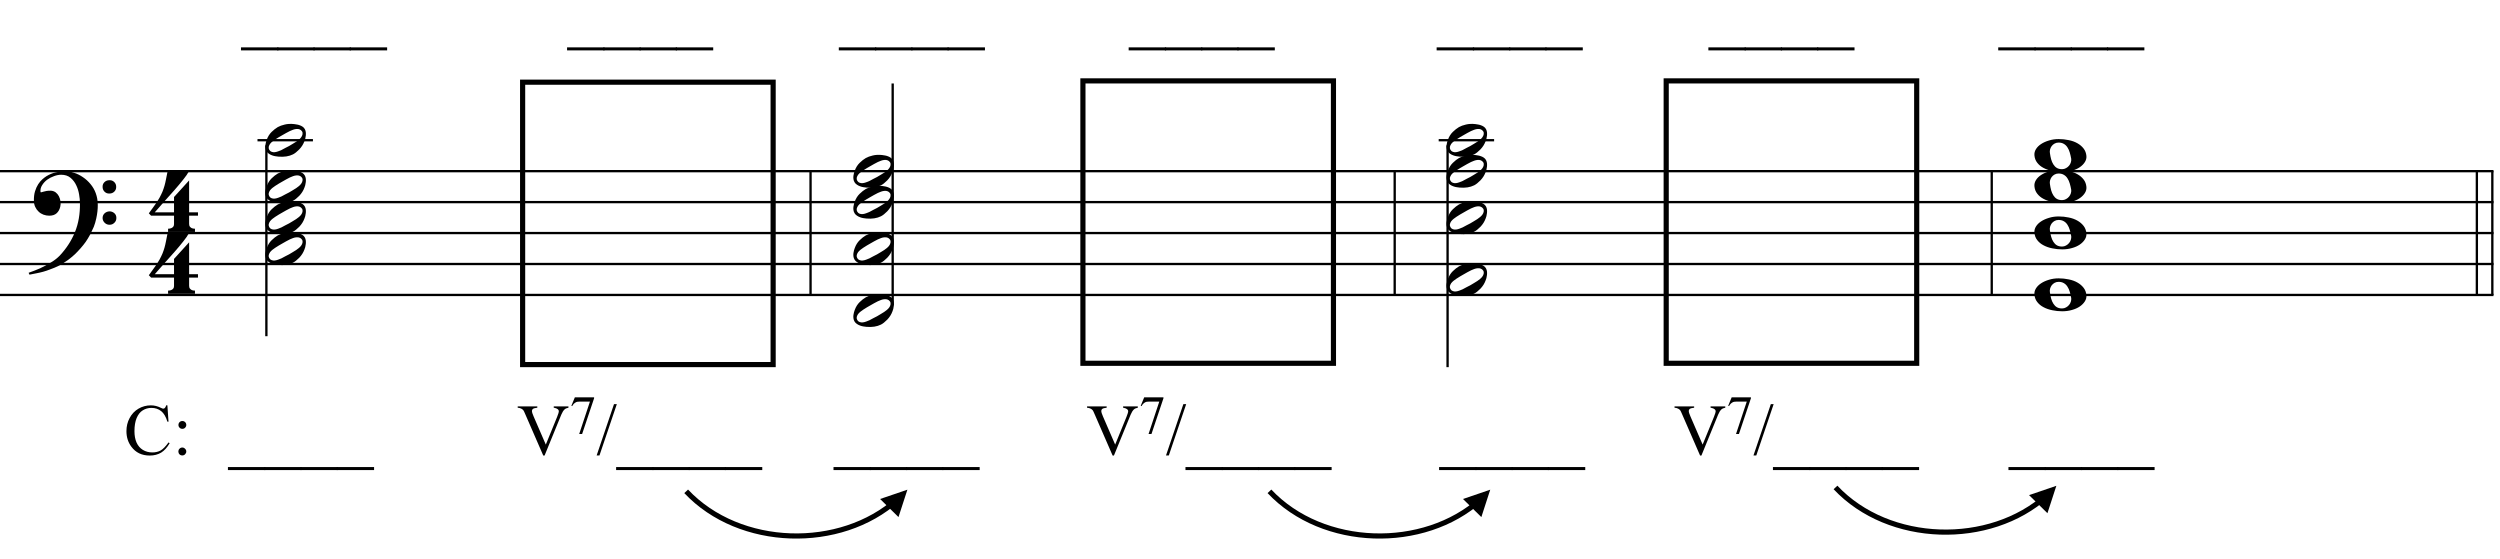 <?xml version="1.0" encoding="UTF-8"?>
<svg xmlns="http://www.w3.org/2000/svg" xmlns:xlink="http://www.w3.org/1999/xlink" width="414pt" height="92.5pt" viewBox="0 0 414 92.5" version="1.1">
<defs>
<g>
<symbol overflow="visible" id="glyph0-0">
<path style="stroke:none;" d=""/>
</symbol>
<symbol overflow="visible" id="glyph0-1">
<path style="stroke:none;" d="M 10.297 5.375 C 10.172 5.602 10.051 5.812 9.938 6 C 9.82 6.195 9.703 6.383 9.578 6.562 C 9.453 6.738 9.32 6.91 9.188 7.078 C 9.051 7.254 8.895 7.441 8.719 7.641 C 8.539 7.848 8.367 8.035 8.203 8.203 C 8.047 8.367 7.891 8.523 7.734 8.672 C 7.578 8.816 7.41 8.961 7.234 9.109 C 7.055 9.254 6.859 9.41 6.641 9.578 C 6.367 9.773 6.113 9.945 5.875 10.094 C 5.633 10.25 5.395 10.391 5.156 10.516 C 4.914 10.641 4.664 10.754 4.406 10.859 C 4.145 10.961 3.859 11.07 3.547 11.188 C 3.234 11.312 2.891 11.426 2.516 11.531 C 2.141 11.633 1.781 11.719 1.438 11.781 C 1.039 11.863 0.645 11.941 0.25 12.016 L 0.109 11.703 C 0.742 11.484 1.383 11.234 2.031 10.953 C 2.562 10.703 3.125 10.398 3.719 10.047 C 4.312 9.703 4.828 9.305 5.266 8.859 C 6.367 7.68 7.207 6.383 7.781 4.969 C 8.363 3.551 8.641 1.941 8.609 0.141 C 8.609 -0.266 8.562 -0.734 8.469 -1.266 C 8.383 -1.805 8.227 -2.312 8 -2.781 C 7.781 -3.258 7.469 -3.672 7.062 -4.016 C 6.656 -4.359 6.133 -4.531 5.5 -4.531 C 5.125 -4.531 4.727 -4.453 4.312 -4.297 C 3.895 -4.148 3.516 -3.953 3.172 -3.703 C 2.836 -3.453 2.562 -3.148 2.344 -2.797 C 2.125 -2.453 2.035 -2.082 2.078 -1.688 C 2.086 -1.625 2.129 -1.602 2.203 -1.625 C 2.273 -1.645 2.383 -1.676 2.531 -1.719 C 2.676 -1.758 2.852 -1.801 3.062 -1.844 C 3.27 -1.883 3.52 -1.898 3.812 -1.891 C 4.113 -1.867 4.375 -1.773 4.594 -1.609 C 4.812 -1.441 4.988 -1.227 5.125 -0.969 C 5.258 -0.707 5.348 -0.422 5.391 -0.109 C 5.43 0.191 5.414 0.488 5.344 0.781 C 5.238 1.227 5.039 1.582 4.75 1.844 C 4.457 2.113 4.051 2.25 3.531 2.25 C 3.195 2.25 2.875 2.191 2.562 2.078 C 2.258 1.961 1.992 1.797 1.766 1.578 C 1.535 1.367 1.348 1.109 1.203 0.797 C 1.055 0.492 0.984 0.145 0.984 -0.25 C 0.973 -0.832 1.035 -1.348 1.172 -1.797 C 1.316 -2.254 1.492 -2.645 1.703 -2.969 C 1.922 -3.301 2.148 -3.57 2.391 -3.781 C 2.629 -3.988 2.848 -4.156 3.047 -4.281 C 3.555 -4.594 4.07 -4.805 4.594 -4.922 C 5.113 -5.047 5.602 -5.113 6.062 -5.125 C 6.582 -5.125 7.102 -5.035 7.625 -4.859 C 8.156 -4.691 8.648 -4.445 9.109 -4.125 C 9.578 -3.812 9.992 -3.43 10.359 -2.984 C 10.734 -2.535 11.02 -2.039 11.219 -1.5 C 11.445 -0.883 11.562 -0.234 11.562 0.453 C 11.57 1.148 11.488 1.898 11.312 2.703 C 11.258 2.973 11.195 3.219 11.125 3.438 C 11.062 3.656 10.988 3.867 10.906 4.078 C 10.82 4.285 10.727 4.488 10.625 4.688 C 10.52 4.895 10.41 5.125 10.297 5.375 Z M 12.359 -2.516 C 12.348 -2.836 12.453 -3.102 12.672 -3.312 C 12.891 -3.52 13.156 -3.625 13.469 -3.625 C 13.781 -3.645 14.047 -3.551 14.266 -3.344 C 14.492 -3.133 14.609 -2.875 14.609 -2.562 C 14.629 -2.25 14.531 -1.977 14.312 -1.75 C 14.094 -1.531 13.828 -1.422 13.516 -1.422 C 13.191 -1.398 12.914 -1.5 12.688 -1.719 C 12.469 -1.938 12.359 -2.203 12.359 -2.516 Z M 12.359 2.641 C 12.359 2.328 12.469 2.066 12.688 1.859 C 12.906 1.66 13.172 1.551 13.484 1.531 C 13.797 1.531 14.066 1.629 14.297 1.828 C 14.523 2.023 14.641 2.285 14.641 2.609 C 14.648 2.922 14.547 3.188 14.328 3.406 C 14.109 3.633 13.844 3.75 13.531 3.75 C 13.219 3.758 12.945 3.656 12.719 3.438 C 12.488 3.219 12.367 2.953 12.359 2.641 Z M 12.359 2.641 "/>
</symbol>
<symbol overflow="visible" id="glyph0-2">
<path style="stroke:none;" d="M 6.828 2.25 L 6.828 3.609 C 6.828 3.816 6.875 3.973 6.969 4.078 C 7.062 4.191 7.172 4.273 7.297 4.328 C 7.453 4.379 7.617 4.406 7.797 4.406 L 7.797 4.938 L 3.344 4.938 L 3.344 4.406 C 3.52 4.406 3.68 4.379 3.828 4.328 C 3.953 4.285 4.066 4.211 4.172 4.109 C 4.273 4.004 4.328 3.852 4.328 3.656 L 4.328 2.25 L 0.531 2.25 L 0.156 1.859 C 0.57 1.305 0.922 0.82 1.203 0.406 C 1.492 -0.008 1.738 -0.395 1.938 -0.75 C 2.133 -1.113 2.297 -1.445 2.422 -1.75 C 2.547 -2.062 2.656 -2.379 2.75 -2.703 C 2.844 -3.035 2.926 -3.395 3 -3.781 C 3.07 -4.164 3.16 -4.613 3.266 -5.125 L 6.812 -5.125 C 6.602 -4.727 6.281 -4.258 5.844 -3.719 C 5.414 -3.176 4.938 -2.602 4.406 -2 C 3.875 -1.395 3.32 -0.773 2.75 -0.141 C 2.176 0.492 1.641 1.102 1.141 1.688 L 4.328 1.688 L 4.328 -0.844 L 6.828 -3.594 L 6.828 1.688 L 8.297 1.688 L 8.297 2.25 Z M 6.828 2.25 "/>
</symbol>
<symbol overflow="visible" id="glyph0-3">
<path style="stroke:none;" d="M 6.562 -1.828 C 6.645 -1.672 6.695 -1.5 6.719 -1.312 C 6.738 -1.133 6.738 -0.953 6.719 -0.766 C 6.695 -0.578 6.664 -0.398 6.625 -0.234 C 6.582 -0.078 6.539 0.047 6.5 0.141 C 6.312 0.66 6.023 1.117 5.641 1.516 C 5.254 1.91 4.906 2.188 4.594 2.344 C 3.926 2.676 3.125 2.801 2.188 2.719 C 2.051 2.707 1.891 2.688 1.703 2.656 C 1.523 2.633 1.344 2.586 1.156 2.516 C 0.969 2.453 0.789 2.363 0.625 2.25 C 0.457 2.145 0.32 2.008 0.219 1.844 C 0.113 1.664 0.051 1.484 0.031 1.297 C 0.008 1.117 0.008 0.941 0.031 0.766 C 0.051 0.598 0.082 0.441 0.125 0.297 C 0.164 0.148 0.207 0.023 0.25 -0.078 C 0.438 -0.598 0.707 -1.031 1.062 -1.375 C 1.414 -1.719 1.754 -1.984 2.078 -2.172 C 2.391 -2.348 2.773 -2.488 3.234 -2.594 C 3.691 -2.707 4.207 -2.734 4.781 -2.672 C 4.883 -2.648 5.02 -2.629 5.188 -2.609 C 5.352 -2.586 5.52 -2.547 5.688 -2.484 C 5.852 -2.43 6.016 -2.352 6.172 -2.25 C 6.336 -2.145 6.469 -2.004 6.562 -1.828 Z M 6.094 -1.469 C 5.977 -1.633 5.844 -1.742 5.688 -1.797 C 5.531 -1.859 5.359 -1.879 5.172 -1.859 C 4.992 -1.848 4.805 -1.805 4.609 -1.734 C 4.422 -1.672 4.242 -1.598 4.078 -1.516 C 3.848 -1.41 3.641 -1.301 3.453 -1.188 C 3.266 -1.082 3.07 -0.973 2.875 -0.859 C 2.477 -0.641 2.07 -0.395 1.656 -0.125 C 1.508 -0.031 1.359 0.078 1.203 0.203 C 1.047 0.328 0.91 0.461 0.797 0.609 C 0.691 0.766 0.617 0.926 0.578 1.094 C 0.547 1.27 0.578 1.438 0.672 1.594 C 0.766 1.758 0.895 1.867 1.062 1.922 C 1.227 1.984 1.398 2.004 1.578 1.984 C 1.766 1.961 1.953 1.914 2.141 1.844 C 2.336 1.781 2.52 1.707 2.688 1.625 C 2.914 1.508 3.129 1.395 3.328 1.281 C 3.523 1.176 3.727 1.07 3.938 0.969 C 4.145 0.852 4.336 0.738 4.516 0.625 C 4.703 0.52 4.906 0.395 5.125 0.25 C 5.258 0.156 5.406 0.047 5.562 -0.078 C 5.719 -0.203 5.848 -0.336 5.953 -0.484 C 6.066 -0.641 6.141 -0.801 6.172 -0.969 C 6.211 -1.145 6.188 -1.312 6.094 -1.469 Z M 6.094 -1.469 "/>
</symbol>
<symbol overflow="visible" id="glyph0-4">
<path style="stroke:none;" d="M 0 -0.062 C -0.031 -0.414 0.051 -0.754 0.25 -1.078 C 0.445 -1.398 0.727 -1.68 1.094 -1.922 C 1.469 -2.172 1.906 -2.367 2.406 -2.516 C 2.906 -2.672 3.441 -2.75 4.016 -2.75 C 4.586 -2.75 5.141 -2.691 5.672 -2.578 C 6.211 -2.473 6.691 -2.301 7.109 -2.062 C 7.523 -1.832 7.867 -1.539 8.141 -1.188 C 8.41 -0.844 8.566 -0.43 8.609 0.047 C 8.641 0.398 8.555 0.734 8.359 1.047 C 8.16 1.367 7.879 1.656 7.516 1.906 C 7.148 2.156 6.719 2.348 6.219 2.484 C 5.719 2.629 5.18 2.703 4.609 2.703 C 4.035 2.703 3.484 2.645 2.953 2.531 C 2.422 2.426 1.941 2.258 1.516 2.031 C 1.086 1.812 0.738 1.523 0.469 1.172 C 0.195 0.828 0.039 0.414 0 -0.062 Z M 2.562 -0.453 C 2.613 -0.078 2.68 0.27 2.766 0.594 C 2.859 0.926 2.984 1.211 3.141 1.453 C 3.297 1.703 3.488 1.895 3.719 2.031 C 3.945 2.164 4.234 2.234 4.578 2.234 C 4.816 2.234 5.035 2.176 5.234 2.062 C 5.43 1.957 5.598 1.82 5.734 1.656 C 5.867 1.5 5.969 1.316 6.031 1.109 C 6.094 0.91 6.113 0.719 6.094 0.531 C 6.031 0.164 5.953 -0.176 5.859 -0.5 C 5.766 -0.832 5.633 -1.125 5.469 -1.375 C 5.312 -1.625 5.113 -1.816 4.875 -1.953 C 4.633 -2.098 4.344 -2.172 4 -2.172 C 3.75 -2.172 3.523 -2.113 3.328 -2 C 3.141 -1.895 2.984 -1.758 2.859 -1.594 C 2.742 -1.438 2.656 -1.254 2.594 -1.047 C 2.539 -0.836 2.531 -0.641 2.562 -0.453 Z M 2.562 -0.453 "/>
</symbol>
<symbol overflow="visible" id="glyph1-0">
<path style="stroke:none;" d="M 1.672 0 L 1.672 -7.5 L 7.672 -7.5 L 7.672 0 Z M 1.859 -0.188 L 7.484 -0.188 L 7.484 -7.312 L 1.859 -7.312 Z M 1.859 -0.188 "/>
</symbol>
<symbol overflow="visible" id="glyph1-1">
<path style="stroke:none;" d="M 6.109 2.594 L -0.094 2.594 L -0.094 2.094 L 6.109 2.094 Z M 6.109 2.594 "/>
</symbol>
<symbol overflow="visible" id="glyph1-2">
<path style="stroke:none;" d=""/>
</symbol>
<symbol overflow="visible" id="glyph1-3">
<path style="stroke:none;" d="M 7.219 -8.125 L 7.406 -5.422 L 7.219 -5.422 C 6.977 -6.234 6.633 -6.816 6.188 -7.172 C 5.738 -7.523 5.203 -7.703 4.578 -7.703 C 4.047 -7.703 3.566 -7.566 3.141 -7.297 C 2.711 -7.035 2.375 -6.609 2.125 -6.016 C 1.883 -5.43 1.766 -4.707 1.766 -3.844 C 1.766 -3.125 1.879 -2.5 2.109 -1.969 C 2.348 -1.438 2.695 -1.031 3.156 -0.75 C 3.613 -0.469 4.141 -0.328 4.734 -0.328 C 5.254 -0.328 5.711 -0.438 6.109 -0.656 C 6.504 -0.883 6.938 -1.328 7.406 -1.984 L 7.594 -1.859 C 7.188 -1.148 6.719 -0.629 6.188 -0.297 C 5.656 0.023 5.023 0.188 4.297 0.188 C 2.984 0.188 1.969 -0.301 1.25 -1.281 C 0.707 -2.008 0.438 -2.863 0.438 -3.844 C 0.438 -4.645 0.613 -5.375 0.969 -6.031 C 1.32 -6.695 1.812 -7.211 2.438 -7.578 C 3.062 -7.941 3.742 -8.125 4.484 -8.125 C 5.055 -8.125 5.617 -7.984 6.172 -7.703 C 6.336 -7.617 6.457 -7.578 6.531 -7.578 C 6.633 -7.578 6.723 -7.613 6.797 -7.688 C 6.898 -7.789 6.973 -7.938 7.016 -8.125 Z M 7.219 -8.125 "/>
</symbol>
<symbol overflow="visible" id="glyph1-4">
<path style="stroke:none;" d="M 1.688 -5.531 C 1.875 -5.531 2.031 -5.469 2.156 -5.344 C 2.281 -5.219 2.344 -5.062 2.344 -4.875 C 2.344 -4.695 2.281 -4.547 2.156 -4.422 C 2.031 -4.297 1.875 -4.234 1.688 -4.234 C 1.508 -4.234 1.359 -4.297 1.234 -4.422 C 1.109 -4.547 1.047 -4.695 1.047 -4.875 C 1.047 -5.062 1.109 -5.219 1.234 -5.344 C 1.359 -5.469 1.508 -5.531 1.688 -5.531 Z M 1.688 -1.141 C 1.863 -1.141 2.016 -1.07 2.141 -0.938 C 2.273 -0.812 2.344 -0.66 2.344 -0.484 C 2.344 -0.305 2.273 -0.148 2.141 -0.016 C 2.016 0.109 1.863 0.172 1.688 0.172 C 1.5 0.172 1.344 0.109 1.219 -0.016 C 1.094 -0.148 1.031 -0.305 1.031 -0.484 C 1.031 -0.66 1.094 -0.812 1.219 -0.938 C 1.344 -1.07 1.5 -1.141 1.688 -1.141 Z M 1.688 -1.141 "/>
</symbol>
<symbol overflow="visible" id="glyph1-5">
<path style="stroke:none;" d="M 8.516 -7.953 L 8.516 -7.734 C 8.234 -7.68 8.02 -7.586 7.875 -7.453 C 7.676 -7.266 7.492 -6.973 7.328 -6.578 L 4.562 0.188 L 4.344 0.188 L 1.359 -6.672 C 1.211 -7.023 1.109 -7.238 1.047 -7.312 C 0.941 -7.438 0.816 -7.531 0.672 -7.594 C 0.535 -7.664 0.348 -7.711 0.109 -7.734 L 0.109 -7.953 L 3.359 -7.953 L 3.359 -7.734 C 2.984 -7.691 2.738 -7.625 2.625 -7.531 C 2.52 -7.445 2.469 -7.336 2.469 -7.203 C 2.469 -7.004 2.562 -6.695 2.75 -6.281 L 4.766 -1.625 L 6.641 -6.219 C 6.828 -6.676 6.922 -6.992 6.922 -7.172 C 6.922 -7.285 6.863 -7.391 6.75 -7.484 C 6.633 -7.586 6.441 -7.664 6.172 -7.719 C 6.148 -7.719 6.117 -7.723 6.078 -7.734 L 6.078 -7.953 Z M 8.516 -7.953 "/>
</symbol>
<symbol overflow="visible" id="glyph1-6">
<path style="stroke:none;" d="M 3.359 -8.328 L 0.484 0.172 L 0.016 0.172 L 2.891 -8.328 Z M 3.359 -8.328 "/>
</symbol>
<symbol overflow="visible" id="glyph2-0">
<path style="stroke:none;" d="M 1.25 0 L 1.25 -5.625 L 5.75 -5.625 L 5.75 0 Z M 1.391 -0.141 L 5.609 -0.141 L 5.609 -5.484 L 1.391 -5.484 Z M 1.391 -0.141 "/>
</symbol>
<symbol overflow="visible" id="glyph2-1">
<path style="stroke:none;" d="M 0.906 -5.953 L 4.094 -5.953 L 4.094 -5.797 L 2.109 0.125 L 1.625 0.125 L 3.406 -5.25 L 1.766 -5.25 C 1.43 -5.25 1.195 -5.207 1.062 -5.125 C 0.812 -4.988 0.613 -4.781 0.469 -4.5 L 0.328 -4.547 Z M 0.906 -5.953 "/>
</symbol>
</g>
<clipPath id="clip1">
  <path d="M 101 69 L 161 69 L 161 92.5 L 101 92.5 Z M 101 69 "/>
</clipPath>
<clipPath id="clip2">
  <path d="M 198 69 L 258 69 L 258 92.5 L 198 92.5 Z M 198 69 "/>
</clipPath>
<clipPath id="clip3">
  <path d="M 291 68 L 352 68 L 352 92.5 L 291 92.5 Z M 291 68 "/>
</clipPath>
</defs>
<g id="surface1">
<rect x="0" y="0" width="414" height="92.5" style="fill:rgb(100%,100%,100%);fill-opacity:1;stroke:none;"/>
<g style="fill:rgb(0%,0%,0%);fill-opacity:1;">
  <use xlink:href="#glyph0-1" x="4.63" y="33.469"/>
</g>
<g style="fill:rgb(0%,0%,0%);fill-opacity:1;">
  <use xlink:href="#glyph0-2" x="24.49" y="43.719"/>
</g>
<g style="fill:rgb(0%,0%,0%);fill-opacity:1;">
  <use xlink:href="#glyph0-2" x="24.49" y="33.469"/>
</g>
<path style="fill:none;stroke-width:0.384;stroke-linecap:butt;stroke-linejoin:miter;stroke:rgb(0%,0%,0%);stroke-opacity:1;stroke-miterlimit:10;" d="M 297.227 611.156 L 297.227 590.656 " transform="matrix(1,0,0,-1,-163,639.5)"/>
<path style="fill:none;stroke-width:0.384;stroke-linecap:butt;stroke-linejoin:miter;stroke:rgb(0%,0%,0%);stroke-opacity:1;stroke-miterlimit:10;" d="M 393.961 611.156 L 393.961 590.656 " transform="matrix(1,0,0,-1,-163,639.5)"/>
<path style="fill:none;stroke-width:0.384;stroke-linecap:butt;stroke-linejoin:miter;stroke:rgb(0%,0%,0%);stroke-opacity:1;stroke-miterlimit:10;" d="M 492.832 611.156 L 492.832 590.656 " transform="matrix(1,0,0,-1,-163,639.5)"/>
<path style="fill:none;stroke-width:0.384;stroke-linecap:butt;stroke-linejoin:miter;stroke:rgb(0%,0%,0%);stroke-opacity:1;stroke-miterlimit:10;" d="M 575.73 611.156 L 575.73 590.656 " transform="matrix(1,0,0,-1,-163,639.5)"/>
<path style="fill:none;stroke-width:0.384;stroke-linecap:butt;stroke-linejoin:miter;stroke:rgb(0%,0%,0%);stroke-opacity:1;stroke-miterlimit:10;" d="M 573.168 611.156 L 573.168 590.656 " transform="matrix(1,0,0,-1,-163,639.5)"/>
<path style="fill:none;stroke-width:0.384;stroke-linecap:butt;stroke-linejoin:miter;stroke:rgb(0%,0%,0%);stroke-opacity:1;stroke-miterlimit:10;" d="M 162.504 611.156 L 575.922 611.156 " transform="matrix(1,0,0,-1,-163,639.5)"/>
<path style="fill:none;stroke-width:0.384;stroke-linecap:butt;stroke-linejoin:miter;stroke:rgb(0%,0%,0%);stroke-opacity:1;stroke-miterlimit:10;" d="M 162.504 606.031 L 575.922 606.031 " transform="matrix(1,0,0,-1,-163,639.5)"/>
<path style="fill:none;stroke-width:0.384;stroke-linecap:butt;stroke-linejoin:miter;stroke:rgb(0%,0%,0%);stroke-opacity:1;stroke-miterlimit:10;" d="M 162.504 600.906 L 575.922 600.906 " transform="matrix(1,0,0,-1,-163,639.5)"/>
<path style="fill:none;stroke-width:0.384;stroke-linecap:butt;stroke-linejoin:miter;stroke:rgb(0%,0%,0%);stroke-opacity:1;stroke-miterlimit:10;" d="M 162.504 595.781 L 575.922 595.781 " transform="matrix(1,0,0,-1,-163,639.5)"/>
<path style="fill:none;stroke-width:0.384;stroke-linecap:butt;stroke-linejoin:miter;stroke:rgb(0%,0%,0%);stroke-opacity:1;stroke-miterlimit:10;" d="M 162.504 590.656 L 575.922 590.656 " transform="matrix(1,0,0,-1,-163,639.5)"/>
<path style="fill:none;stroke-width:0.384;stroke-linecap:butt;stroke-linejoin:miter;stroke:rgb(0%,0%,0%);stroke-opacity:1;stroke-miterlimit:10;" d="M 207.113 615.426 L 207.113 583.824 " transform="matrix(1,0,0,-1,-163,639.5)"/>
<path style="fill:none;stroke-width:0.384;stroke-linecap:butt;stroke-linejoin:miter;stroke:rgb(0%,0%,0%);stroke-opacity:1;stroke-miterlimit:10;" d="M 205.641 616.281 L 214.824 616.281 " transform="matrix(1,0,0,-1,-163,639.5)"/>
<g style="fill:rgb(0%,0%,0%);fill-opacity:1;">
  <use xlink:href="#glyph0-3" x="43.922" y="23.219"/>
</g>
<g style="fill:rgb(0%,0%,0%);fill-opacity:1;">
  <use xlink:href="#glyph0-3" x="43.922" y="30.906"/>
</g>
<g style="fill:rgb(0%,0%,0%);fill-opacity:1;">
  <use xlink:href="#glyph0-3" x="43.922" y="36.031"/>
</g>
<g style="fill:rgb(0%,0%,0%);fill-opacity:1;">
  <use xlink:href="#glyph0-3" x="43.922" y="41.156"/>
</g>
<path style="fill:none;stroke-width:0.854;stroke-linecap:butt;stroke-linejoin:miter;stroke:rgb(0%,0%,0%);stroke-opacity:1;stroke-miterlimit:10;" d="M 249.547 579.125 L 291.031 579.125 L 291.031 625.891 L 249.547 625.891 Z M 249.547 579.125 " transform="matrix(1,0,0,-1,-163,639.5)"/>
<g clip-path="url(#clip1)" clip-rule="nonzero">
<path style="fill:none;stroke-width:0.854;stroke-linecap:butt;stroke-linejoin:miter;stroke:rgb(0%,0%,0%);stroke-opacity:1;stroke-miterlimit:10;" d="M 276.629 558.137 C 285.492 548.719 302.195 548.324 311.602 556.766 " transform="matrix(1,0,0,-1,-163,639.5)"/>
</g>
<path style=" stroke:none;fill-rule:nonzero;fill:rgb(0%,0%,0%);fill-opacity:1;" d="M 150.266 81.09 L 145.746 82.633 L 148.789 85.629 L 150.266 81.09 "/>
<path style="fill:none;stroke-width:0.384;stroke-linecap:butt;stroke-linejoin:miter;stroke:rgb(0%,0%,0%);stroke-opacity:1;stroke-miterlimit:10;" d="M 310.828 588.949 L 310.828 625.676 " transform="matrix(1,0,0,-1,-163,639.5)"/>
<g style="fill:rgb(0%,0%,0%);fill-opacity:1;">
  <use xlink:href="#glyph0-3" x="141.297" y="28.344"/>
</g>
<g style="fill:rgb(0%,0%,0%);fill-opacity:1;">
  <use xlink:href="#glyph0-3" x="141.297" y="33.469"/>
</g>
<g style="fill:rgb(0%,0%,0%);fill-opacity:1;">
  <use xlink:href="#glyph0-3" x="141.297" y="41.156"/>
</g>
<g style="fill:rgb(0%,0%,0%);fill-opacity:1;">
  <use xlink:href="#glyph0-3" x="141.297" y="51.406"/>
</g>
<path style="fill:none;stroke-width:0.854;stroke-linecap:butt;stroke-linejoin:miter;stroke:rgb(0%,0%,0%);stroke-opacity:1;stroke-miterlimit:10;" d="M 342.332 579.34 L 383.82 579.34 L 383.82 626.105 L 342.332 626.105 Z M 342.332 579.34 " transform="matrix(1,0,0,-1,-163,639.5)"/>
<g clip-path="url(#clip2)" clip-rule="nonzero">
<path style="fill:none;stroke-width:0.854;stroke-linecap:butt;stroke-linejoin:miter;stroke:rgb(0%,0%,0%);stroke-opacity:1;stroke-miterlimit:10;" d="M 373.219 558.137 C 382.082 548.719 398.785 548.324 408.188 556.766 " transform="matrix(1,0,0,-1,-163,639.5)"/>
</g>
<path style=" stroke:none;fill-rule:nonzero;fill:rgb(0%,0%,0%);fill-opacity:1;" d="M 246.785 81.09 L 242.27 82.633 L 245.312 85.629 L 246.785 81.09 "/>
<path style="fill:none;stroke-width:0.384;stroke-linecap:butt;stroke-linejoin:miter;stroke:rgb(0%,0%,0%);stroke-opacity:1;stroke-miterlimit:10;" d="M 402.719 615.426 L 402.719 578.699 " transform="matrix(1,0,0,-1,-163,639.5)"/>
<path style="fill:none;stroke-width:0.384;stroke-linecap:butt;stroke-linejoin:miter;stroke:rgb(0%,0%,0%);stroke-opacity:1;stroke-miterlimit:10;" d="M 401.246 616.281 L 410.426 616.281 " transform="matrix(1,0,0,-1,-163,639.5)"/>
<g style="fill:rgb(0%,0%,0%);fill-opacity:1;">
  <use xlink:href="#glyph0-3" x="239.526" y="23.219"/>
</g>
<g style="fill:rgb(0%,0%,0%);fill-opacity:1;">
  <use xlink:href="#glyph0-3" x="239.526" y="28.344"/>
</g>
<g style="fill:rgb(0%,0%,0%);fill-opacity:1;">
  <use xlink:href="#glyph0-3" x="239.526" y="36.031"/>
</g>
<g style="fill:rgb(0%,0%,0%);fill-opacity:1;">
  <use xlink:href="#glyph0-3" x="239.526" y="46.281"/>
</g>
<path style="fill:none;stroke-width:0.854;stroke-linecap:butt;stroke-linejoin:miter;stroke:rgb(0%,0%,0%);stroke-opacity:1;stroke-miterlimit:10;" d="M 438.922 579.34 L 480.406 579.34 L 480.406 626.105 L 438.922 626.105 Z M 438.922 579.34 " transform="matrix(1,0,0,-1,-163,639.5)"/>
<g clip-path="url(#clip3)" clip-rule="nonzero">
<path style="fill:none;stroke-width:0.854;stroke-linecap:butt;stroke-linejoin:miter;stroke:rgb(0%,0%,0%);stroke-opacity:1;stroke-miterlimit:10;" d="M 466.957 558.777 C 475.816 549.359 492.523 548.965 501.926 557.406 " transform="matrix(1,0,0,-1,-163,639.5)"/>
</g>
<path style=" stroke:none;fill-rule:nonzero;fill:rgb(0%,0%,0%);fill-opacity:1;" d="M 340.531 80.449 L 336.012 81.992 L 339.055 84.988 L 340.531 80.449 "/>
<g style="fill:rgb(0%,0%,0%);fill-opacity:1;">
  <use xlink:href="#glyph0-4" x="336.901" y="25.781"/>
</g>
<g style="fill:rgb(0%,0%,0%);fill-opacity:1;">
  <use xlink:href="#glyph0-4" x="336.901" y="30.906"/>
</g>
<g style="fill:rgb(0%,0%,0%);fill-opacity:1;">
  <use xlink:href="#glyph0-4" x="336.901" y="38.594"/>
</g>
<g style="fill:rgb(0%,0%,0%);fill-opacity:1;">
  <use xlink:href="#glyph0-4" x="336.901" y="48.844"/>
</g>
<g style="fill:rgb(0%,0%,0%);fill-opacity:1;">
  <use xlink:href="#glyph1-1" x="40" y="5.75"/>
  <use xlink:href="#glyph1-1" x="46" y="5.75"/>
  <use xlink:href="#glyph1-1" x="52" y="5.75"/>
  <use xlink:href="#glyph1-1" x="58" y="5.75"/>
  <use xlink:href="#glyph1-2" x="64" y="5.75"/>
  <use xlink:href="#glyph1-2" x="67" y="5.75"/>
  <use xlink:href="#glyph1-2" x="70" y="5.75"/>
  <use xlink:href="#glyph1-2" x="73" y="5.75"/>
  <use xlink:href="#glyph1-2" x="76" y="5.75"/>
  <use xlink:href="#glyph1-2" x="79" y="5.75"/>
  <use xlink:href="#glyph1-2" x="82" y="5.75"/>
  <use xlink:href="#glyph1-2" x="85" y="5.75"/>
  <use xlink:href="#glyph1-2" x="88" y="5.75"/>
  <use xlink:href="#glyph1-2" x="91" y="5.75"/>
  <use xlink:href="#glyph1-1" x="94" y="5.75"/>
  <use xlink:href="#glyph1-1" x="100" y="5.75"/>
  <use xlink:href="#glyph1-1" x="106" y="5.75"/>
  <use xlink:href="#glyph1-1" x="112" y="5.75"/>
  <use xlink:href="#glyph1-2" x="118" y="5.75"/>
  <use xlink:href="#glyph1-2" x="121" y="5.75"/>
  <use xlink:href="#glyph1-2" x="124" y="5.75"/>
  <use xlink:href="#glyph1-2" x="127" y="5.75"/>
  <use xlink:href="#glyph1-2" x="130" y="5.75"/>
  <use xlink:href="#glyph1-2" x="133" y="5.75"/>
  <use xlink:href="#glyph1-2" x="136" y="5.75"/>
  <use xlink:href="#glyph1-1" x="139" y="5.75"/>
  <use xlink:href="#glyph1-1" x="145" y="5.75"/>
  <use xlink:href="#glyph1-1" x="151" y="5.75"/>
  <use xlink:href="#glyph1-1" x="157" y="5.75"/>
  <use xlink:href="#glyph1-2" x="163" y="5.75"/>
  <use xlink:href="#glyph1-2" x="166" y="5.75"/>
  <use xlink:href="#glyph1-2" x="169" y="5.75"/>
  <use xlink:href="#glyph1-2" x="172" y="5.75"/>
  <use xlink:href="#glyph1-2" x="175" y="5.75"/>
  <use xlink:href="#glyph1-2" x="178" y="5.75"/>
  <use xlink:href="#glyph1-2" x="181" y="5.75"/>
  <use xlink:href="#glyph1-2" x="184" y="5.75"/>
  <use xlink:href="#glyph1-1" x="187" y="5.75"/>
  <use xlink:href="#glyph1-1" x="193" y="5.75"/>
  <use xlink:href="#glyph1-1" x="199" y="5.75"/>
  <use xlink:href="#glyph1-1" x="205" y="5.75"/>
  <use xlink:href="#glyph1-2" x="211" y="5.75"/>
  <use xlink:href="#glyph1-2" x="214" y="5.75"/>
  <use xlink:href="#glyph1-2" x="217" y="5.75"/>
  <use xlink:href="#glyph1-2" x="220" y="5.75"/>
  <use xlink:href="#glyph1-2" x="223" y="5.75"/>
  <use xlink:href="#glyph1-2" x="226" y="5.75"/>
  <use xlink:href="#glyph1-2" x="229" y="5.75"/>
  <use xlink:href="#glyph1-2" x="232" y="5.75"/>
  <use xlink:href="#glyph1-2" x="235" y="5.75"/>
  <use xlink:href="#glyph1-1" x="238" y="5.75"/>
  <use xlink:href="#glyph1-1" x="244" y="5.75"/>
  <use xlink:href="#glyph1-1" x="250" y="5.75"/>
  <use xlink:href="#glyph1-1" x="256" y="5.75"/>
  <use xlink:href="#glyph1-2" x="262" y="5.75"/>
  <use xlink:href="#glyph1-2" x="265" y="5.75"/>
  <use xlink:href="#glyph1-2" x="268" y="5.75"/>
  <use xlink:href="#glyph1-2" x="271" y="5.75"/>
  <use xlink:href="#glyph1-2" x="274" y="5.75"/>
  <use xlink:href="#glyph1-2" x="277" y="5.75"/>
  <use xlink:href="#glyph1-2" x="280" y="5.75"/>
  <use xlink:href="#glyph1-1" x="283" y="5.75"/>
  <use xlink:href="#glyph1-1" x="289" y="5.75"/>
  <use xlink:href="#glyph1-1" x="295" y="5.75"/>
  <use xlink:href="#glyph1-1" x="301" y="5.75"/>
  <use xlink:href="#glyph1-2" x="307" y="5.75"/>
  <use xlink:href="#glyph1-2" x="310" y="5.75"/>
  <use xlink:href="#glyph1-2" x="313" y="5.75"/>
  <use xlink:href="#glyph1-2" x="316" y="5.75"/>
  <use xlink:href="#glyph1-2" x="319" y="5.75"/>
  <use xlink:href="#glyph1-2" x="322" y="5.75"/>
  <use xlink:href="#glyph1-2" x="325" y="5.75"/>
  <use xlink:href="#glyph1-2" x="328" y="5.75"/>
  <use xlink:href="#glyph1-1" x="331" y="5.75"/>
  <use xlink:href="#glyph1-1" x="337" y="5.75"/>
  <use xlink:href="#glyph1-1" x="343" y="5.75"/>
  <use xlink:href="#glyph1-1" x="349" y="5.75"/>
  <use xlink:href="#glyph1-2" x="355" y="5.75"/>
</g>
<g style="fill:rgb(0%,0%,0%);fill-opacity:1;">
  <use xlink:href="#glyph1-3" x="20.5" y="75.25"/>
  <use xlink:href="#glyph1-4" x="28.504" y="75.25"/>
</g>
<g style="fill:rgb(0%,0%,0%);fill-opacity:1;">
  <use xlink:href="#glyph1-2" x="31.838" y="75.25"/>
  <use xlink:href="#glyph1-2" x="34.838" y="75.25"/>
  <use xlink:href="#glyph1-1" x="37.838" y="75.25"/>
  <use xlink:href="#glyph1-1" x="43.838" y="75.25"/>
  <use xlink:href="#glyph1-1" x="49.838" y="75.25"/>
  <use xlink:href="#glyph1-1" x="55.838" y="75.25"/>
  <use xlink:href="#glyph1-2" x="61.838" y="75.25"/>
  <use xlink:href="#glyph1-2" x="64.838" y="75.25"/>
  <use xlink:href="#glyph1-2" x="67.838" y="75.25"/>
  <use xlink:href="#glyph1-2" x="70.838" y="75.25"/>
  <use xlink:href="#glyph1-2" x="73.838" y="75.25"/>
  <use xlink:href="#glyph1-2" x="76.838" y="75.25"/>
  <use xlink:href="#glyph1-2" x="79.838" y="75.25"/>
  <use xlink:href="#glyph1-2" x="82.838" y="75.25"/>
</g>
<g style="fill:rgb(0%,0%,0%);fill-opacity:1;">
  <use xlink:href="#glyph1-5" x="85.62" y="75.25"/>
</g>
<g style="fill:rgb(0%,0%,0%);fill-opacity:1;">
  <use xlink:href="#glyph2-1" x="94.289" y="71.75"/>
</g>
<g style="fill:rgb(0%,0%,0%);fill-opacity:1;">
  <use xlink:href="#glyph1-6" x="98.789" y="75.25"/>
</g>
<g style="fill:rgb(0%,0%,0%);fill-opacity:1;">
  <use xlink:href="#glyph1-1" x="102.123" y="75.25"/>
  <use xlink:href="#glyph1-1" x="108.123" y="75.25"/>
  <use xlink:href="#glyph1-1" x="114.123" y="75.25"/>
  <use xlink:href="#glyph1-1" x="120.123" y="75.25"/>
  <use xlink:href="#glyph1-2" x="126.123" y="75.25"/>
  <use xlink:href="#glyph1-2" x="129.123" y="75.25"/>
  <use xlink:href="#glyph1-2" x="132.123" y="75.25"/>
  <use xlink:href="#glyph1-2" x="135.123" y="75.25"/>
  <use xlink:href="#glyph1-1" x="138.123" y="75.25"/>
  <use xlink:href="#glyph1-1" x="144.123" y="75.25"/>
  <use xlink:href="#glyph1-1" x="150.123" y="75.25"/>
  <use xlink:href="#glyph1-1" x="156.123" y="75.25"/>
  <use xlink:href="#glyph1-2" x="162.123" y="75.25"/>
  <use xlink:href="#glyph1-2" x="165.123" y="75.25"/>
  <use xlink:href="#glyph1-2" x="168.123" y="75.25"/>
  <use xlink:href="#glyph1-2" x="171.123" y="75.25"/>
  <use xlink:href="#glyph1-2" x="174.123" y="75.25"/>
  <use xlink:href="#glyph1-2" x="177.123" y="75.25"/>
</g>
<g style="fill:rgb(0%,0%,0%);fill-opacity:1;">
  <use xlink:href="#glyph1-5" x="179.905" y="75.25"/>
</g>
<g style="fill:rgb(0%,0%,0%);fill-opacity:1;">
  <use xlink:href="#glyph2-1" x="188.574" y="71.75"/>
</g>
<g style="fill:rgb(0%,0%,0%);fill-opacity:1;">
  <use xlink:href="#glyph1-6" x="193.074" y="75.25"/>
</g>
<g style="fill:rgb(0%,0%,0%);fill-opacity:1;">
  <use xlink:href="#glyph1-1" x="196.408" y="75.25"/>
  <use xlink:href="#glyph1-1" x="202.408" y="75.25"/>
  <use xlink:href="#glyph1-1" x="208.408" y="75.25"/>
  <use xlink:href="#glyph1-1" x="214.408" y="75.25"/>
  <use xlink:href="#glyph1-2" x="220.408" y="75.25"/>
  <use xlink:href="#glyph1-2" x="223.408" y="75.25"/>
  <use xlink:href="#glyph1-2" x="226.408" y="75.25"/>
  <use xlink:href="#glyph1-2" x="229.408" y="75.25"/>
  <use xlink:href="#glyph1-2" x="232.408" y="75.25"/>
  <use xlink:href="#glyph1-2" x="235.408" y="75.25"/>
  <use xlink:href="#glyph1-1" x="238.408" y="75.25"/>
  <use xlink:href="#glyph1-1" x="244.408" y="75.25"/>
  <use xlink:href="#glyph1-1" x="250.408" y="75.25"/>
  <use xlink:href="#glyph1-1" x="256.408" y="75.25"/>
  <use xlink:href="#glyph1-2" x="262.408" y="75.25"/>
  <use xlink:href="#glyph1-2" x="265.408" y="75.25"/>
  <use xlink:href="#glyph1-2" x="268.408" y="75.25"/>
  <use xlink:href="#glyph1-2" x="271.408" y="75.25"/>
  <use xlink:href="#glyph1-2" x="274.408" y="75.25"/>
</g>
<g style="fill:rgb(0%,0%,0%);fill-opacity:1;">
  <use xlink:href="#glyph1-5" x="277.191" y="75.25"/>
</g>
<g style="fill:rgb(0%,0%,0%);fill-opacity:1;">
  <use xlink:href="#glyph2-1" x="285.859" y="71.75"/>
</g>
<g style="fill:rgb(0%,0%,0%);fill-opacity:1;">
  <use xlink:href="#glyph1-6" x="290.359" y="75.25"/>
</g>
<g style="fill:rgb(0%,0%,0%);fill-opacity:1;">
  <use xlink:href="#glyph1-1" x="293.693" y="75.25"/>
  <use xlink:href="#glyph1-1" x="299.693" y="75.25"/>
  <use xlink:href="#glyph1-1" x="305.693" y="75.25"/>
  <use xlink:href="#glyph1-1" x="311.693" y="75.25"/>
  <use xlink:href="#glyph1-2" x="317.693" y="75.25"/>
  <use xlink:href="#glyph1-2" x="320.693" y="75.25"/>
  <use xlink:href="#glyph1-2" x="323.693" y="75.25"/>
  <use xlink:href="#glyph1-2" x="326.693" y="75.25"/>
  <use xlink:href="#glyph1-2" x="329.693" y="75.25"/>
  <use xlink:href="#glyph1-1" x="332.693" y="75.25"/>
  <use xlink:href="#glyph1-1" x="338.693" y="75.25"/>
  <use xlink:href="#glyph1-1" x="344.693" y="75.25"/>
  <use xlink:href="#glyph1-1" x="350.693" y="75.25"/>
  <use xlink:href="#glyph1-2" x="356.693" y="75.25"/>
</g>
</g>
</svg>
